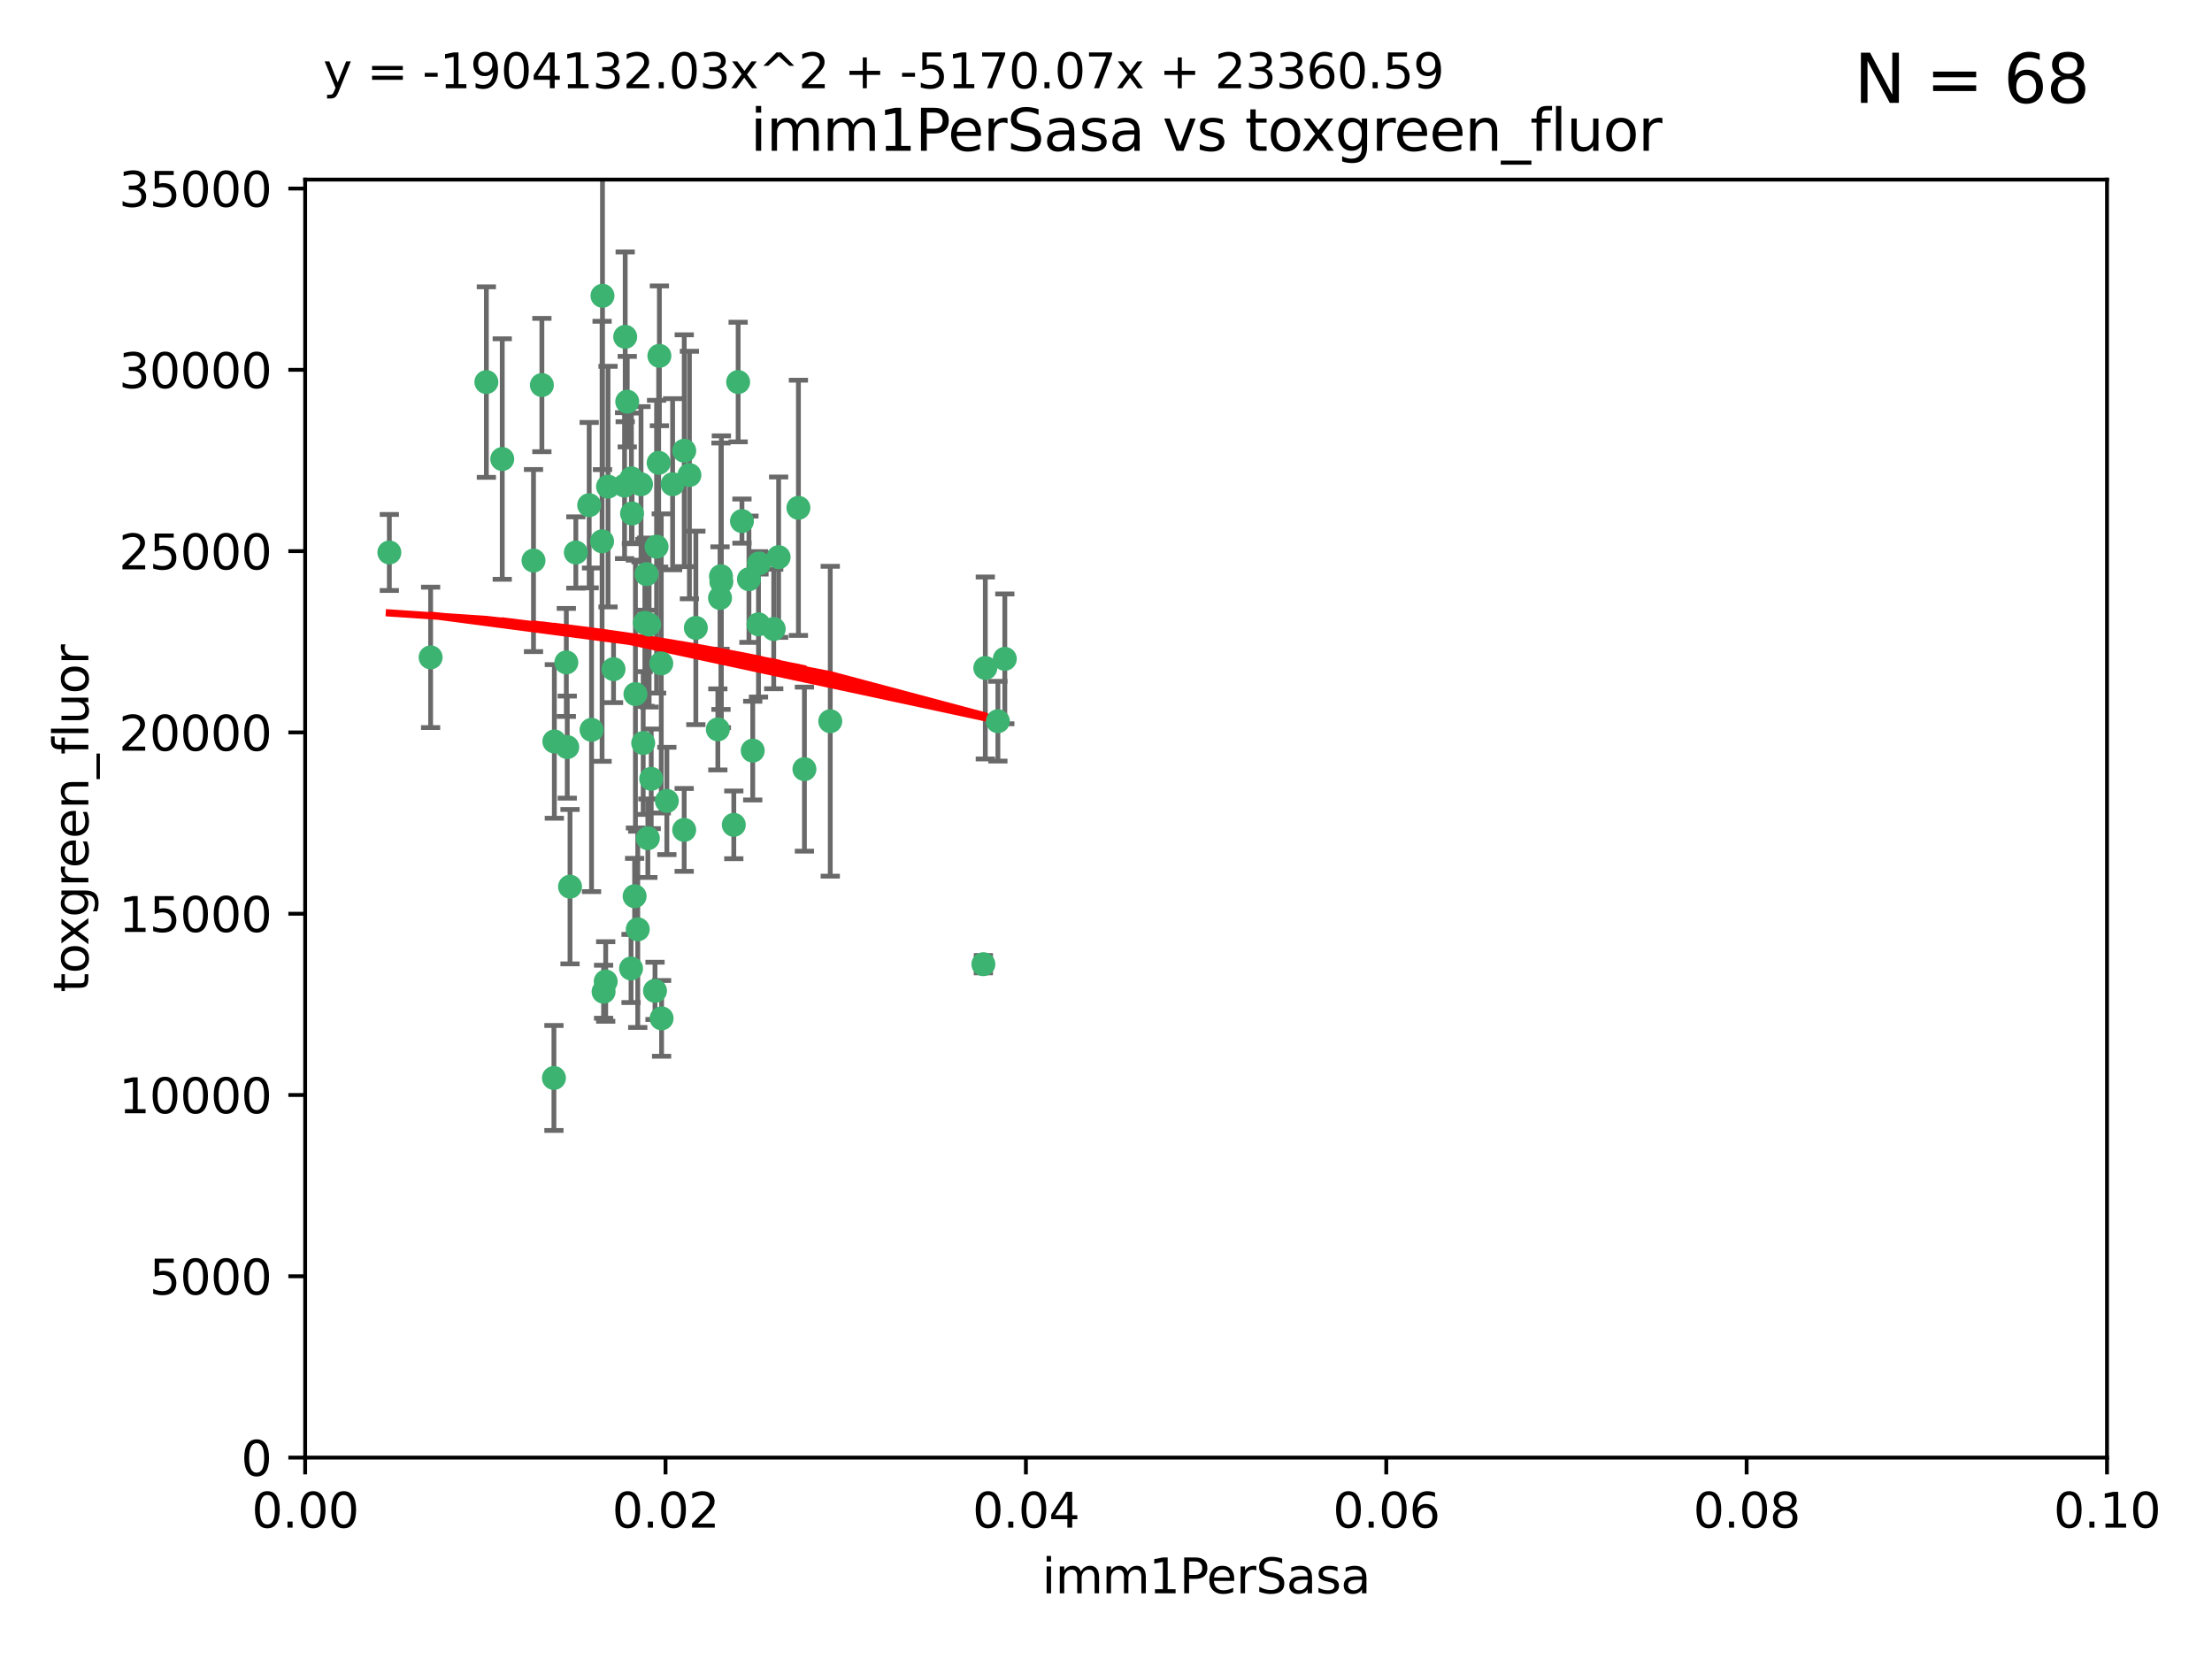 <?xml version="1.0" encoding="utf-8" standalone="no"?>
<!DOCTYPE svg PUBLIC "-//W3C//DTD SVG 1.1//EN"
  "http://www.w3.org/Graphics/SVG/1.1/DTD/svg11.dtd">
<svg xmlns:xlink="http://www.w3.org/1999/xlink" width="460.8pt" height="345.6pt" viewBox="0 0 460.8 345.6" xmlns="http://www.w3.org/2000/svg" version="1.1">
 <defs>
  <style type="text/css">*{stroke-linejoin: round; stroke-linecap: butt}</style>
 </defs>
 <g id="figure_1">
  <g id="patch_1">
   <path d="M 0 345.6 
L 460.8 345.6 
L 460.8 0 
L 0 0 
z
" style="fill: #ffffff"/>
  </g>
  <g id="axes_1">
   <g id="patch_2">
    <path d="M 63.571 303.64 
L 438.93 303.64 
L 438.93 37.411 
L 63.571 37.411 
z
" style="fill: #ffffff"/>
   </g>
   <g id="PathCollection_1">
    <defs>
     <path id="m7e68efb407" d="M 0 1.118 
C 0.297 1.118 0.581 1 0.791 0.791 
C 1 0.581 1.118 0.297 1.118 0 
C 1.118 -0.297 1 -0.581 0.791 -0.791 
C 0.581 -1 0.297 -1.118 0 -1.118 
C -0.297 -1.118 -0.581 -1 -0.791 -0.791 
C -1 -0.581 -1.118 -0.297 -1.118 0 
C -1.118 0.297 -1 0.581 -0.791 0.791 
C -0.581 1 -0.297 1.118 0 1.118 
z
" style="stroke: #3cb371"/>
    </defs>
    <g clip-path="url(#pc0b9445a1d)">
     <use xlink:href="#m7e68efb407" x="81.107" y="115.09" style="fill: #3cb371; stroke: #3cb371"/>
     <use xlink:href="#m7e68efb407" x="101.319" y="79.593" style="fill: #3cb371; stroke: #3cb371"/>
     <use xlink:href="#m7e68efb407" x="126.665" y="101.372" style="fill: #3cb371; stroke: #3cb371"/>
     <use xlink:href="#m7e68efb407" x="89.706" y="136.942" style="fill: #3cb371; stroke: #3cb371"/>
     <use xlink:href="#m7e68efb407" x="156.017" y="120.662" style="fill: #3cb371; stroke: #3cb371"/>
     <use xlink:href="#m7e68efb407" x="111.138" y="116.772" style="fill: #3cb371; stroke: #3cb371"/>
     <use xlink:href="#m7e68efb407" x="137.211" y="96.415" style="fill: #3cb371; stroke: #3cb371"/>
     <use xlink:href="#m7e68efb407" x="119.957" y="115.091" style="fill: #3cb371; stroke: #3cb371"/>
     <use xlink:href="#m7e68efb407" x="125.509" y="61.614" style="fill: #3cb371; stroke: #3cb371"/>
     <use xlink:href="#m7e68efb407" x="130.666" y="83.673" style="fill: #3cb371; stroke: #3cb371"/>
     <use xlink:href="#m7e68efb407" x="161.183" y="131.033" style="fill: #3cb371; stroke: #3cb371"/>
     <use xlink:href="#m7e68efb407" x="112.885" y="80.209" style="fill: #3cb371; stroke: #3cb371"/>
     <use xlink:href="#m7e68efb407" x="130.11" y="101.166" style="fill: #3cb371; stroke: #3cb371"/>
     <use xlink:href="#m7e68efb407" x="137.361" y="74.129" style="fill: #3cb371; stroke: #3cb371"/>
     <use xlink:href="#m7e68efb407" x="167.576" y="160.224" style="fill: #3cb371; stroke: #3cb371"/>
     <use xlink:href="#m7e68efb407" x="149.54" y="151.945" style="fill: #3cb371; stroke: #3cb371"/>
     <use xlink:href="#m7e68efb407" x="125.424" y="112.761" style="fill: #3cb371; stroke: #3cb371"/>
     <use xlink:href="#m7e68efb407" x="134.683" y="119.604" style="fill: #3cb371; stroke: #3cb371"/>
     <use xlink:href="#m7e68efb407" x="132.373" y="144.591" style="fill: #3cb371; stroke: #3cb371"/>
     <use xlink:href="#m7e68efb407" x="140.118" y="100.872" style="fill: #3cb371; stroke: #3cb371"/>
     <use xlink:href="#m7e68efb407" x="162.201" y="116.067" style="fill: #3cb371; stroke: #3cb371"/>
     <use xlink:href="#m7e68efb407" x="104.628" y="95.624" style="fill: #3cb371; stroke: #3cb371"/>
     <use xlink:href="#m7e68efb407" x="133.991" y="154.79" style="fill: #3cb371; stroke: #3cb371"/>
     <use xlink:href="#m7e68efb407" x="133.537" y="100.88" style="fill: #3cb371; stroke: #3cb371"/>
     <use xlink:href="#m7e68efb407" x="166.324" y="105.788" style="fill: #3cb371; stroke: #3cb371"/>
     <use xlink:href="#m7e68efb407" x="135.226" y="130.114" style="fill: #3cb371; stroke: #3cb371"/>
     <use xlink:href="#m7e68efb407" x="134.959" y="174.616" style="fill: #3cb371; stroke: #3cb371"/>
     <use xlink:href="#m7e68efb407" x="136.777" y="113.883" style="fill: #3cb371; stroke: #3cb371"/>
     <use xlink:href="#m7e68efb407" x="137.755" y="138.203" style="fill: #3cb371; stroke: #3cb371"/>
     <use xlink:href="#m7e68efb407" x="131.665" y="106.972" style="fill: #3cb371; stroke: #3cb371"/>
     <use xlink:href="#m7e68efb407" x="125.739" y="206.592" style="fill: #3cb371; stroke: #3cb371"/>
     <use xlink:href="#m7e68efb407" x="149.997" y="124.576" style="fill: #3cb371; stroke: #3cb371"/>
     <use xlink:href="#m7e68efb407" x="131.536" y="99.654" style="fill: #3cb371; stroke: #3cb371"/>
     <use xlink:href="#m7e68efb407" x="143.618" y="98.96" style="fill: #3cb371; stroke: #3cb371"/>
     <use xlink:href="#m7e68efb407" x="154.563" y="108.552" style="fill: #3cb371; stroke: #3cb371"/>
     <use xlink:href="#m7e68efb407" x="158.007" y="130.059" style="fill: #3cb371; stroke: #3cb371"/>
     <use xlink:href="#m7e68efb407" x="153.769" y="79.585" style="fill: #3cb371; stroke: #3cb371"/>
     <use xlink:href="#m7e68efb407" x="118.169" y="155.635" style="fill: #3cb371; stroke: #3cb371"/>
     <use xlink:href="#m7e68efb407" x="126.179" y="204.462" style="fill: #3cb371; stroke: #3cb371"/>
     <use xlink:href="#m7e68efb407" x="136.451" y="206.41" style="fill: #3cb371; stroke: #3cb371"/>
     <use xlink:href="#m7e68efb407" x="150.191" y="120.034" style="fill: #3cb371; stroke: #3cb371"/>
     <use xlink:href="#m7e68efb407" x="142.539" y="93.895" style="fill: #3cb371; stroke: #3cb371"/>
     <use xlink:href="#m7e68efb407" x="205.259" y="139.15" style="fill: #3cb371; stroke: #3cb371"/>
     <use xlink:href="#m7e68efb407" x="158.116" y="117.366" style="fill: #3cb371; stroke: #3cb371"/>
     <use xlink:href="#m7e68efb407" x="150.274" y="121.191" style="fill: #3cb371; stroke: #3cb371"/>
     <use xlink:href="#m7e68efb407" x="130.241" y="70.169" style="fill: #3cb371; stroke: #3cb371"/>
     <use xlink:href="#m7e68efb407" x="138.918" y="166.847" style="fill: #3cb371; stroke: #3cb371"/>
     <use xlink:href="#m7e68efb407" x="207.877" y="150.242" style="fill: #3cb371; stroke: #3cb371"/>
     <use xlink:href="#m7e68efb407" x="127.813" y="139.395" style="fill: #3cb371; stroke: #3cb371"/>
     <use xlink:href="#m7e68efb407" x="209.321" y="137.251" style="fill: #3cb371; stroke: #3cb371"/>
     <use xlink:href="#m7e68efb407" x="117.976" y="137.993" style="fill: #3cb371; stroke: #3cb371"/>
     <use xlink:href="#m7e68efb407" x="152.865" y="171.827" style="fill: #3cb371; stroke: #3cb371"/>
     <use xlink:href="#m7e68efb407" x="132.856" y="193.597" style="fill: #3cb371; stroke: #3cb371"/>
     <use xlink:href="#m7e68efb407" x="172.958" y="150.246" style="fill: #3cb371; stroke: #3cb371"/>
     <use xlink:href="#m7e68efb407" x="204.855" y="200.861" style="fill: #3cb371; stroke: #3cb371"/>
     <use xlink:href="#m7e68efb407" x="123.231" y="152.035" style="fill: #3cb371; stroke: #3cb371"/>
     <use xlink:href="#m7e68efb407" x="137.823" y="212.147" style="fill: #3cb371; stroke: #3cb371"/>
     <use xlink:href="#m7e68efb407" x="156.807" y="156.366" style="fill: #3cb371; stroke: #3cb371"/>
     <use xlink:href="#m7e68efb407" x="131.459" y="201.75" style="fill: #3cb371; stroke: #3cb371"/>
     <use xlink:href="#m7e68efb407" x="118.746" y="184.712" style="fill: #3cb371; stroke: #3cb371"/>
     <use xlink:href="#m7e68efb407" x="132.205" y="186.7" style="fill: #3cb371; stroke: #3cb371"/>
     <use xlink:href="#m7e68efb407" x="144.959" y="130.801" style="fill: #3cb371; stroke: #3cb371"/>
     <use xlink:href="#m7e68efb407" x="115.394" y="224.561" style="fill: #3cb371; stroke: #3cb371"/>
     <use xlink:href="#m7e68efb407" x="115.48" y="154.457" style="fill: #3cb371; stroke: #3cb371"/>
     <use xlink:href="#m7e68efb407" x="122.738" y="105.234" style="fill: #3cb371; stroke: #3cb371"/>
     <use xlink:href="#m7e68efb407" x="134.334" y="129.752" style="fill: #3cb371; stroke: #3cb371"/>
     <use xlink:href="#m7e68efb407" x="142.527" y="172.883" style="fill: #3cb371; stroke: #3cb371"/>
     <use xlink:href="#m7e68efb407" x="135.66" y="162.243" style="fill: #3cb371; stroke: #3cb371"/>
    </g>
   </g>
   <g id="matplotlib.axis_1">
    <g id="xtick_1">
     <g id="line2d_1">
      <defs>
       <path id="m946cc84e4b" d="M 0 0 
L 0 3.5 
" style="stroke: #000000; stroke-width: 0.8"/>
      </defs>
      <g>
       <use xlink:href="#m946cc84e4b" x="63.571" y="303.64" style="stroke: #000000; stroke-width: 0.8"/>
      </g>
     </g>
     <g id="text_1">
      <!-- 0.00 -->
      <g transform="translate(52.438 318.238)scale(0.1 -0.1)">
       <defs>
        <path id="DejaVuSans-30" d="M 2034 4250 
Q 1547 4250 1301 3770 
Q 1056 3291 1056 2328 
Q 1056 1369 1301 889 
Q 1547 409 2034 409 
Q 2525 409 2770 889 
Q 3016 1369 3016 2328 
Q 3016 3291 2770 3770 
Q 2525 4250 2034 4250 
z
M 2034 4750 
Q 2819 4750 3233 4129 
Q 3647 3509 3647 2328 
Q 3647 1150 3233 529 
Q 2819 -91 2034 -91 
Q 1250 -91 836 529 
Q 422 1150 422 2328 
Q 422 3509 836 4129 
Q 1250 4750 2034 4750 
z
" transform="scale(0.016)"/>
        <path id="DejaVuSans-2e" d="M 684 794 
L 1344 794 
L 1344 0 
L 684 0 
L 684 794 
z
" transform="scale(0.016)"/>
       </defs>
       <use xlink:href="#DejaVuSans-30"/>
       <use xlink:href="#DejaVuSans-2e" x="63.623"/>
       <use xlink:href="#DejaVuSans-30" x="95.41"/>
       <use xlink:href="#DejaVuSans-30" x="159.033"/>
      </g>
     </g>
    </g>
    <g id="xtick_2">
     <g id="line2d_2">
      <g>
       <use xlink:href="#m946cc84e4b" x="138.643" y="303.64" style="stroke: #000000; stroke-width: 0.8"/>
      </g>
     </g>
     <g id="text_2">
      <!-- 0.02 -->
      <g transform="translate(127.51 318.238)scale(0.1 -0.1)">
       <defs>
        <path id="DejaVuSans-32" d="M 1228 531 
L 3431 531 
L 3431 0 
L 469 0 
L 469 531 
Q 828 903 1448 1529 
Q 2069 2156 2228 2338 
Q 2531 2678 2651 2914 
Q 2772 3150 2772 3378 
Q 2772 3750 2511 3984 
Q 2250 4219 1831 4219 
Q 1534 4219 1204 4116 
Q 875 4013 500 3803 
L 500 4441 
Q 881 4594 1212 4672 
Q 1544 4750 1819 4750 
Q 2544 4750 2975 4387 
Q 3406 4025 3406 3419 
Q 3406 3131 3298 2873 
Q 3191 2616 2906 2266 
Q 2828 2175 2409 1742 
Q 1991 1309 1228 531 
z
" transform="scale(0.016)"/>
       </defs>
       <use xlink:href="#DejaVuSans-30"/>
       <use xlink:href="#DejaVuSans-2e" x="63.623"/>
       <use xlink:href="#DejaVuSans-30" x="95.41"/>
       <use xlink:href="#DejaVuSans-32" x="159.033"/>
      </g>
     </g>
    </g>
    <g id="xtick_3">
     <g id="line2d_3">
      <g>
       <use xlink:href="#m946cc84e4b" x="213.715" y="303.64" style="stroke: #000000; stroke-width: 0.8"/>
      </g>
     </g>
     <g id="text_3">
      <!-- 0.04 -->
      <g transform="translate(202.582 318.238)scale(0.1 -0.1)">
       <defs>
        <path id="DejaVuSans-34" d="M 2419 4116 
L 825 1625 
L 2419 1625 
L 2419 4116 
z
M 2253 4666 
L 3047 4666 
L 3047 1625 
L 3713 1625 
L 3713 1100 
L 3047 1100 
L 3047 0 
L 2419 0 
L 2419 1100 
L 313 1100 
L 313 1709 
L 2253 4666 
z
" transform="scale(0.016)"/>
       </defs>
       <use xlink:href="#DejaVuSans-30"/>
       <use xlink:href="#DejaVuSans-2e" x="63.623"/>
       <use xlink:href="#DejaVuSans-30" x="95.41"/>
       <use xlink:href="#DejaVuSans-34" x="159.033"/>
      </g>
     </g>
    </g>
    <g id="xtick_4">
     <g id="line2d_4">
      <g>
       <use xlink:href="#m946cc84e4b" x="288.786" y="303.64" style="stroke: #000000; stroke-width: 0.8"/>
      </g>
     </g>
     <g id="text_4">
      <!-- 0.06 -->
      <g transform="translate(277.654 318.238)scale(0.1 -0.1)">
       <defs>
        <path id="DejaVuSans-36" d="M 2113 2584 
Q 1688 2584 1439 2293 
Q 1191 2003 1191 1497 
Q 1191 994 1439 701 
Q 1688 409 2113 409 
Q 2538 409 2786 701 
Q 3034 994 3034 1497 
Q 3034 2003 2786 2293 
Q 2538 2584 2113 2584 
z
M 3366 4563 
L 3366 3988 
Q 3128 4100 2886 4159 
Q 2644 4219 2406 4219 
Q 1781 4219 1451 3797 
Q 1122 3375 1075 2522 
Q 1259 2794 1537 2939 
Q 1816 3084 2150 3084 
Q 2853 3084 3261 2657 
Q 3669 2231 3669 1497 
Q 3669 778 3244 343 
Q 2819 -91 2113 -91 
Q 1303 -91 875 529 
Q 447 1150 447 2328 
Q 447 3434 972 4092 
Q 1497 4750 2381 4750 
Q 2619 4750 2861 4703 
Q 3103 4656 3366 4563 
z
" transform="scale(0.016)"/>
       </defs>
       <use xlink:href="#DejaVuSans-30"/>
       <use xlink:href="#DejaVuSans-2e" x="63.623"/>
       <use xlink:href="#DejaVuSans-30" x="95.41"/>
       <use xlink:href="#DejaVuSans-36" x="159.033"/>
      </g>
     </g>
    </g>
    <g id="xtick_5">
     <g id="line2d_5">
      <g>
       <use xlink:href="#m946cc84e4b" x="363.858" y="303.64" style="stroke: #000000; stroke-width: 0.8"/>
      </g>
     </g>
     <g id="text_5">
      <!-- 0.08 -->
      <g transform="translate(352.725 318.238)scale(0.1 -0.1)">
       <defs>
        <path id="DejaVuSans-38" d="M 2034 2216 
Q 1584 2216 1326 1975 
Q 1069 1734 1069 1313 
Q 1069 891 1326 650 
Q 1584 409 2034 409 
Q 2484 409 2743 651 
Q 3003 894 3003 1313 
Q 3003 1734 2745 1975 
Q 2488 2216 2034 2216 
z
M 1403 2484 
Q 997 2584 770 2862 
Q 544 3141 544 3541 
Q 544 4100 942 4425 
Q 1341 4750 2034 4750 
Q 2731 4750 3128 4425 
Q 3525 4100 3525 3541 
Q 3525 3141 3298 2862 
Q 3072 2584 2669 2484 
Q 3125 2378 3379 2068 
Q 3634 1759 3634 1313 
Q 3634 634 3220 271 
Q 2806 -91 2034 -91 
Q 1263 -91 848 271 
Q 434 634 434 1313 
Q 434 1759 690 2068 
Q 947 2378 1403 2484 
z
M 1172 3481 
Q 1172 3119 1398 2916 
Q 1625 2713 2034 2713 
Q 2441 2713 2670 2916 
Q 2900 3119 2900 3481 
Q 2900 3844 2670 4047 
Q 2441 4250 2034 4250 
Q 1625 4250 1398 4047 
Q 1172 3844 1172 3481 
z
" transform="scale(0.016)"/>
       </defs>
       <use xlink:href="#DejaVuSans-30"/>
       <use xlink:href="#DejaVuSans-2e" x="63.623"/>
       <use xlink:href="#DejaVuSans-30" x="95.41"/>
       <use xlink:href="#DejaVuSans-38" x="159.033"/>
      </g>
     </g>
    </g>
    <g id="xtick_6">
     <g id="line2d_6">
      <g>
       <use xlink:href="#m946cc84e4b" x="438.93" y="303.64" style="stroke: #000000; stroke-width: 0.8"/>
      </g>
     </g>
     <g id="text_6">
      <!-- 0.10 -->
      <g transform="translate(427.797 318.238)scale(0.1 -0.1)">
       <defs>
        <path id="DejaVuSans-31" d="M 794 531 
L 1825 531 
L 1825 4091 
L 703 3866 
L 703 4441 
L 1819 4666 
L 2450 4666 
L 2450 531 
L 3481 531 
L 3481 0 
L 794 0 
L 794 531 
z
" transform="scale(0.016)"/>
       </defs>
       <use xlink:href="#DejaVuSans-30"/>
       <use xlink:href="#DejaVuSans-2e" x="63.623"/>
       <use xlink:href="#DejaVuSans-31" x="95.41"/>
       <use xlink:href="#DejaVuSans-30" x="159.033"/>
      </g>
     </g>
    </g>
    <g id="text_7">
     <!-- imm1PerSasa -->
     <g transform="translate(217.067 331.917)scale(0.1 -0.1)">
      <defs>
       <path id="DejaVuSans-69" d="M 603 3500 
L 1178 3500 
L 1178 0 
L 603 0 
L 603 3500 
z
M 603 4863 
L 1178 4863 
L 1178 4134 
L 603 4134 
L 603 4863 
z
" transform="scale(0.016)"/>
       <path id="DejaVuSans-6d" d="M 3328 2828 
Q 3544 3216 3844 3400 
Q 4144 3584 4550 3584 
Q 5097 3584 5394 3201 
Q 5691 2819 5691 2113 
L 5691 0 
L 5113 0 
L 5113 2094 
Q 5113 2597 4934 2840 
Q 4756 3084 4391 3084 
Q 3944 3084 3684 2787 
Q 3425 2491 3425 1978 
L 3425 0 
L 2847 0 
L 2847 2094 
Q 2847 2600 2669 2842 
Q 2491 3084 2119 3084 
Q 1678 3084 1418 2786 
Q 1159 2488 1159 1978 
L 1159 0 
L 581 0 
L 581 3500 
L 1159 3500 
L 1159 2956 
Q 1356 3278 1631 3431 
Q 1906 3584 2284 3584 
Q 2666 3584 2933 3390 
Q 3200 3197 3328 2828 
z
" transform="scale(0.016)"/>
       <path id="DejaVuSans-50" d="M 1259 4147 
L 1259 2394 
L 2053 2394 
Q 2494 2394 2734 2622 
Q 2975 2850 2975 3272 
Q 2975 3691 2734 3919 
Q 2494 4147 2053 4147 
L 1259 4147 
z
M 628 4666 
L 2053 4666 
Q 2838 4666 3239 4311 
Q 3641 3956 3641 3272 
Q 3641 2581 3239 2228 
Q 2838 1875 2053 1875 
L 1259 1875 
L 1259 0 
L 628 0 
L 628 4666 
z
" transform="scale(0.016)"/>
       <path id="DejaVuSans-65" d="M 3597 1894 
L 3597 1613 
L 953 1613 
Q 991 1019 1311 708 
Q 1631 397 2203 397 
Q 2534 397 2845 478 
Q 3156 559 3463 722 
L 3463 178 
Q 3153 47 2828 -22 
Q 2503 -91 2169 -91 
Q 1331 -91 842 396 
Q 353 884 353 1716 
Q 353 2575 817 3079 
Q 1281 3584 2069 3584 
Q 2775 3584 3186 3129 
Q 3597 2675 3597 1894 
z
M 3022 2063 
Q 3016 2534 2758 2815 
Q 2500 3097 2075 3097 
Q 1594 3097 1305 2825 
Q 1016 2553 972 2059 
L 3022 2063 
z
" transform="scale(0.016)"/>
       <path id="DejaVuSans-72" d="M 2631 2963 
Q 2534 3019 2420 3045 
Q 2306 3072 2169 3072 
Q 1681 3072 1420 2755 
Q 1159 2438 1159 1844 
L 1159 0 
L 581 0 
L 581 3500 
L 1159 3500 
L 1159 2956 
Q 1341 3275 1631 3429 
Q 1922 3584 2338 3584 
Q 2397 3584 2469 3576 
Q 2541 3569 2628 3553 
L 2631 2963 
z
" transform="scale(0.016)"/>
       <path id="DejaVuSans-53" d="M 3425 4513 
L 3425 3897 
Q 3066 4069 2747 4153 
Q 2428 4238 2131 4238 
Q 1616 4238 1336 4038 
Q 1056 3838 1056 3469 
Q 1056 3159 1242 3001 
Q 1428 2844 1947 2747 
L 2328 2669 
Q 3034 2534 3370 2195 
Q 3706 1856 3706 1288 
Q 3706 609 3251 259 
Q 2797 -91 1919 -91 
Q 1588 -91 1214 -16 
Q 841 59 441 206 
L 441 856 
Q 825 641 1194 531 
Q 1563 422 1919 422 
Q 2459 422 2753 634 
Q 3047 847 3047 1241 
Q 3047 1584 2836 1778 
Q 2625 1972 2144 2069 
L 1759 2144 
Q 1053 2284 737 2584 
Q 422 2884 422 3419 
Q 422 4038 858 4394 
Q 1294 4750 2059 4750 
Q 2388 4750 2728 4690 
Q 3069 4631 3425 4513 
z
" transform="scale(0.016)"/>
       <path id="DejaVuSans-61" d="M 2194 1759 
Q 1497 1759 1228 1600 
Q 959 1441 959 1056 
Q 959 750 1161 570 
Q 1363 391 1709 391 
Q 2188 391 2477 730 
Q 2766 1069 2766 1631 
L 2766 1759 
L 2194 1759 
z
M 3341 1997 
L 3341 0 
L 2766 0 
L 2766 531 
Q 2569 213 2275 61 
Q 1981 -91 1556 -91 
Q 1019 -91 701 211 
Q 384 513 384 1019 
Q 384 1609 779 1909 
Q 1175 2209 1959 2209 
L 2766 2209 
L 2766 2266 
Q 2766 2663 2505 2880 
Q 2244 3097 1772 3097 
Q 1472 3097 1187 3025 
Q 903 2953 641 2809 
L 641 3341 
Q 956 3463 1253 3523 
Q 1550 3584 1831 3584 
Q 2591 3584 2966 3190 
Q 3341 2797 3341 1997 
z
" transform="scale(0.016)"/>
       <path id="DejaVuSans-73" d="M 2834 3397 
L 2834 2853 
Q 2591 2978 2328 3040 
Q 2066 3103 1784 3103 
Q 1356 3103 1142 2972 
Q 928 2841 928 2578 
Q 928 2378 1081 2264 
Q 1234 2150 1697 2047 
L 1894 2003 
Q 2506 1872 2764 1633 
Q 3022 1394 3022 966 
Q 3022 478 2636 193 
Q 2250 -91 1575 -91 
Q 1294 -91 989 -36 
Q 684 19 347 128 
L 347 722 
Q 666 556 975 473 
Q 1284 391 1588 391 
Q 1994 391 2212 530 
Q 2431 669 2431 922 
Q 2431 1156 2273 1281 
Q 2116 1406 1581 1522 
L 1381 1569 
Q 847 1681 609 1914 
Q 372 2147 372 2553 
Q 372 3047 722 3315 
Q 1072 3584 1716 3584 
Q 2034 3584 2315 3537 
Q 2597 3491 2834 3397 
z
" transform="scale(0.016)"/>
      </defs>
      <use xlink:href="#DejaVuSans-69"/>
      <use xlink:href="#DejaVuSans-6d" x="27.783"/>
      <use xlink:href="#DejaVuSans-6d" x="125.195"/>
      <use xlink:href="#DejaVuSans-31" x="222.607"/>
      <use xlink:href="#DejaVuSans-50" x="286.23"/>
      <use xlink:href="#DejaVuSans-65" x="342.908"/>
      <use xlink:href="#DejaVuSans-72" x="404.432"/>
      <use xlink:href="#DejaVuSans-53" x="445.545"/>
      <use xlink:href="#DejaVuSans-61" x="509.021"/>
      <use xlink:href="#DejaVuSans-73" x="570.301"/>
      <use xlink:href="#DejaVuSans-61" x="622.4"/>
     </g>
    </g>
   </g>
   <g id="matplotlib.axis_2">
    <g id="ytick_1">
     <g id="line2d_7">
      <defs>
       <path id="m817d4b3bd6" d="M 0 0 
L -3.5 0 
" style="stroke: #000000; stroke-width: 0.8"/>
      </defs>
      <g>
       <use xlink:href="#m817d4b3bd6" x="63.571" y="303.64" style="stroke: #000000; stroke-width: 0.8"/>
      </g>
     </g>
     <g id="text_8">
      <!-- 0 -->
      <g transform="translate(50.209 307.439)scale(0.1 -0.1)">
       <use xlink:href="#DejaVuSans-30"/>
      </g>
     </g>
    </g>
    <g id="ytick_2">
     <g id="line2d_8">
      <g>
       <use xlink:href="#m817d4b3bd6" x="63.571" y="265.874" style="stroke: #000000; stroke-width: 0.8"/>
      </g>
     </g>
     <g id="text_9">
      <!-- 5000 -->
      <g transform="translate(31.121 269.673)scale(0.1 -0.1)">
       <defs>
        <path id="DejaVuSans-35" d="M 691 4666 
L 3169 4666 
L 3169 4134 
L 1269 4134 
L 1269 2991 
Q 1406 3038 1543 3061 
Q 1681 3084 1819 3084 
Q 2600 3084 3056 2656 
Q 3513 2228 3513 1497 
Q 3513 744 3044 326 
Q 2575 -91 1722 -91 
Q 1428 -91 1123 -41 
Q 819 9 494 109 
L 494 744 
Q 775 591 1075 516 
Q 1375 441 1709 441 
Q 2250 441 2565 725 
Q 2881 1009 2881 1497 
Q 2881 1984 2565 2268 
Q 2250 2553 1709 2553 
Q 1456 2553 1204 2497 
Q 953 2441 691 2322 
L 691 4666 
z
" transform="scale(0.016)"/>
       </defs>
       <use xlink:href="#DejaVuSans-35"/>
       <use xlink:href="#DejaVuSans-30" x="63.623"/>
       <use xlink:href="#DejaVuSans-30" x="127.246"/>
       <use xlink:href="#DejaVuSans-30" x="190.869"/>
      </g>
     </g>
    </g>
    <g id="ytick_3">
     <g id="line2d_9">
      <g>
       <use xlink:href="#m817d4b3bd6" x="63.571" y="228.108" style="stroke: #000000; stroke-width: 0.8"/>
      </g>
     </g>
     <g id="text_10">
      <!-- 10000 -->
      <g transform="translate(24.759 231.907)scale(0.1 -0.1)">
       <use xlink:href="#DejaVuSans-31"/>
       <use xlink:href="#DejaVuSans-30" x="63.623"/>
       <use xlink:href="#DejaVuSans-30" x="127.246"/>
       <use xlink:href="#DejaVuSans-30" x="190.869"/>
       <use xlink:href="#DejaVuSans-30" x="254.492"/>
      </g>
     </g>
    </g>
    <g id="ytick_4">
     <g id="line2d_10">
      <g>
       <use xlink:href="#m817d4b3bd6" x="63.571" y="190.342" style="stroke: #000000; stroke-width: 0.8"/>
      </g>
     </g>
     <g id="text_11">
      <!-- 15000 -->
      <g transform="translate(24.759 194.141)scale(0.1 -0.1)">
       <use xlink:href="#DejaVuSans-31"/>
       <use xlink:href="#DejaVuSans-35" x="63.623"/>
       <use xlink:href="#DejaVuSans-30" x="127.246"/>
       <use xlink:href="#DejaVuSans-30" x="190.869"/>
       <use xlink:href="#DejaVuSans-30" x="254.492"/>
      </g>
     </g>
    </g>
    <g id="ytick_5">
     <g id="line2d_11">
      <g>
       <use xlink:href="#m817d4b3bd6" x="63.571" y="152.576" style="stroke: #000000; stroke-width: 0.8"/>
      </g>
     </g>
     <g id="text_12">
      <!-- 20000 -->
      <g transform="translate(24.759 156.375)scale(0.1 -0.1)">
       <use xlink:href="#DejaVuSans-32"/>
       <use xlink:href="#DejaVuSans-30" x="63.623"/>
       <use xlink:href="#DejaVuSans-30" x="127.246"/>
       <use xlink:href="#DejaVuSans-30" x="190.869"/>
       <use xlink:href="#DejaVuSans-30" x="254.492"/>
      </g>
     </g>
    </g>
    <g id="ytick_6">
     <g id="line2d_12">
      <g>
       <use xlink:href="#m817d4b3bd6" x="63.571" y="114.81" style="stroke: #000000; stroke-width: 0.8"/>
      </g>
     </g>
     <g id="text_13">
      <!-- 25000 -->
      <g transform="translate(24.759 118.609)scale(0.1 -0.1)">
       <use xlink:href="#DejaVuSans-32"/>
       <use xlink:href="#DejaVuSans-35" x="63.623"/>
       <use xlink:href="#DejaVuSans-30" x="127.246"/>
       <use xlink:href="#DejaVuSans-30" x="190.869"/>
       <use xlink:href="#DejaVuSans-30" x="254.492"/>
      </g>
     </g>
    </g>
    <g id="ytick_7">
     <g id="line2d_13">
      <g>
       <use xlink:href="#m817d4b3bd6" x="63.571" y="77.044" style="stroke: #000000; stroke-width: 0.8"/>
      </g>
     </g>
     <g id="text_14">
      <!-- 30000 -->
      <g transform="translate(24.759 80.844)scale(0.1 -0.1)">
       <defs>
        <path id="DejaVuSans-33" d="M 2597 2516 
Q 3050 2419 3304 2112 
Q 3559 1806 3559 1356 
Q 3559 666 3084 287 
Q 2609 -91 1734 -91 
Q 1441 -91 1130 -33 
Q 819 25 488 141 
L 488 750 
Q 750 597 1062 519 
Q 1375 441 1716 441 
Q 2309 441 2620 675 
Q 2931 909 2931 1356 
Q 2931 1769 2642 2001 
Q 2353 2234 1838 2234 
L 1294 2234 
L 1294 2753 
L 1863 2753 
Q 2328 2753 2575 2939 
Q 2822 3125 2822 3475 
Q 2822 3834 2567 4026 
Q 2313 4219 1838 4219 
Q 1578 4219 1281 4162 
Q 984 4106 628 3988 
L 628 4550 
Q 988 4650 1302 4700 
Q 1616 4750 1894 4750 
Q 2613 4750 3031 4423 
Q 3450 4097 3450 3541 
Q 3450 3153 3228 2886 
Q 3006 2619 2597 2516 
z
" transform="scale(0.016)"/>
       </defs>
       <use xlink:href="#DejaVuSans-33"/>
       <use xlink:href="#DejaVuSans-30" x="63.623"/>
       <use xlink:href="#DejaVuSans-30" x="127.246"/>
       <use xlink:href="#DejaVuSans-30" x="190.869"/>
       <use xlink:href="#DejaVuSans-30" x="254.492"/>
      </g>
     </g>
    </g>
    <g id="ytick_8">
     <g id="line2d_14">
      <g>
       <use xlink:href="#m817d4b3bd6" x="63.571" y="39.278" style="stroke: #000000; stroke-width: 0.8"/>
      </g>
     </g>
     <g id="text_15">
      <!-- 35000 -->
      <g transform="translate(24.759 43.078)scale(0.1 -0.1)">
       <use xlink:href="#DejaVuSans-33"/>
       <use xlink:href="#DejaVuSans-35" x="63.623"/>
       <use xlink:href="#DejaVuSans-30" x="127.246"/>
       <use xlink:href="#DejaVuSans-30" x="190.869"/>
       <use xlink:href="#DejaVuSans-30" x="254.492"/>
      </g>
     </g>
    </g>
    <g id="text_16">
     <!-- toxgreen_fluor -->
     <g transform="translate(18.401 206.72)rotate(-90)scale(0.1 -0.1)">
      <defs>
       <path id="DejaVuSans-74" d="M 1172 4494 
L 1172 3500 
L 2356 3500 
L 2356 3053 
L 1172 3053 
L 1172 1153 
Q 1172 725 1289 603 
Q 1406 481 1766 481 
L 2356 481 
L 2356 0 
L 1766 0 
Q 1100 0 847 248 
Q 594 497 594 1153 
L 594 3053 
L 172 3053 
L 172 3500 
L 594 3500 
L 594 4494 
L 1172 4494 
z
" transform="scale(0.016)"/>
       <path id="DejaVuSans-6f" d="M 1959 3097 
Q 1497 3097 1228 2736 
Q 959 2375 959 1747 
Q 959 1119 1226 758 
Q 1494 397 1959 397 
Q 2419 397 2687 759 
Q 2956 1122 2956 1747 
Q 2956 2369 2687 2733 
Q 2419 3097 1959 3097 
z
M 1959 3584 
Q 2709 3584 3137 3096 
Q 3566 2609 3566 1747 
Q 3566 888 3137 398 
Q 2709 -91 1959 -91 
Q 1206 -91 779 398 
Q 353 888 353 1747 
Q 353 2609 779 3096 
Q 1206 3584 1959 3584 
z
" transform="scale(0.016)"/>
       <path id="DejaVuSans-78" d="M 3513 3500 
L 2247 1797 
L 3578 0 
L 2900 0 
L 1881 1375 
L 863 0 
L 184 0 
L 1544 1831 
L 300 3500 
L 978 3500 
L 1906 2253 
L 2834 3500 
L 3513 3500 
z
" transform="scale(0.016)"/>
       <path id="DejaVuSans-67" d="M 2906 1791 
Q 2906 2416 2648 2759 
Q 2391 3103 1925 3103 
Q 1463 3103 1205 2759 
Q 947 2416 947 1791 
Q 947 1169 1205 825 
Q 1463 481 1925 481 
Q 2391 481 2648 825 
Q 2906 1169 2906 1791 
z
M 3481 434 
Q 3481 -459 3084 -895 
Q 2688 -1331 1869 -1331 
Q 1566 -1331 1297 -1286 
Q 1028 -1241 775 -1147 
L 775 -588 
Q 1028 -725 1275 -790 
Q 1522 -856 1778 -856 
Q 2344 -856 2625 -561 
Q 2906 -266 2906 331 
L 2906 616 
Q 2728 306 2450 153 
Q 2172 0 1784 0 
Q 1141 0 747 490 
Q 353 981 353 1791 
Q 353 2603 747 3093 
Q 1141 3584 1784 3584 
Q 2172 3584 2450 3431 
Q 2728 3278 2906 2969 
L 2906 3500 
L 3481 3500 
L 3481 434 
z
" transform="scale(0.016)"/>
       <path id="DejaVuSans-6e" d="M 3513 2113 
L 3513 0 
L 2938 0 
L 2938 2094 
Q 2938 2591 2744 2837 
Q 2550 3084 2163 3084 
Q 1697 3084 1428 2787 
Q 1159 2491 1159 1978 
L 1159 0 
L 581 0 
L 581 3500 
L 1159 3500 
L 1159 2956 
Q 1366 3272 1645 3428 
Q 1925 3584 2291 3584 
Q 2894 3584 3203 3211 
Q 3513 2838 3513 2113 
z
" transform="scale(0.016)"/>
       <path id="DejaVuSans-5f" d="M 3263 -1063 
L 3263 -1509 
L -63 -1509 
L -63 -1063 
L 3263 -1063 
z
" transform="scale(0.016)"/>
       <path id="DejaVuSans-66" d="M 2375 4863 
L 2375 4384 
L 1825 4384 
Q 1516 4384 1395 4259 
Q 1275 4134 1275 3809 
L 1275 3500 
L 2222 3500 
L 2222 3053 
L 1275 3053 
L 1275 0 
L 697 0 
L 697 3053 
L 147 3053 
L 147 3500 
L 697 3500 
L 697 3744 
Q 697 4328 969 4595 
Q 1241 4863 1831 4863 
L 2375 4863 
z
" transform="scale(0.016)"/>
       <path id="DejaVuSans-6c" d="M 603 4863 
L 1178 4863 
L 1178 0 
L 603 0 
L 603 4863 
z
" transform="scale(0.016)"/>
       <path id="DejaVuSans-75" d="M 544 1381 
L 544 3500 
L 1119 3500 
L 1119 1403 
Q 1119 906 1312 657 
Q 1506 409 1894 409 
Q 2359 409 2629 706 
Q 2900 1003 2900 1516 
L 2900 3500 
L 3475 3500 
L 3475 0 
L 2900 0 
L 2900 538 
Q 2691 219 2414 64 
Q 2138 -91 1772 -91 
Q 1169 -91 856 284 
Q 544 659 544 1381 
z
M 1991 3584 
L 1991 3584 
z
" transform="scale(0.016)"/>
      </defs>
      <use xlink:href="#DejaVuSans-74"/>
      <use xlink:href="#DejaVuSans-6f" x="39.209"/>
      <use xlink:href="#DejaVuSans-78" x="97.266"/>
      <use xlink:href="#DejaVuSans-67" x="156.445"/>
      <use xlink:href="#DejaVuSans-72" x="219.922"/>
      <use xlink:href="#DejaVuSans-65" x="258.785"/>
      <use xlink:href="#DejaVuSans-65" x="320.309"/>
      <use xlink:href="#DejaVuSans-6e" x="381.832"/>
      <use xlink:href="#DejaVuSans-5f" x="445.211"/>
      <use xlink:href="#DejaVuSans-66" x="495.211"/>
      <use xlink:href="#DejaVuSans-6c" x="530.416"/>
      <use xlink:href="#DejaVuSans-75" x="558.199"/>
      <use xlink:href="#DejaVuSans-6f" x="621.578"/>
      <use xlink:href="#DejaVuSans-72" x="682.76"/>
     </g>
    </g>
   </g>
   <g id="LineCollection_1">
    <path d="M 81.107 123.008 
L 81.107 107.171 
" clip-path="url(#pc0b9445a1d)" style="fill: none; stroke: #696969"/>
    <path d="M 101.319 99.437 
L 101.319 59.75 
" clip-path="url(#pc0b9445a1d)" style="fill: none; stroke: #696969"/>
    <path d="M 126.665 126.436 
L 126.665 76.309 
" clip-path="url(#pc0b9445a1d)" style="fill: none; stroke: #696969"/>
    <path d="M 89.706 151.57 
L 89.706 122.315 
" clip-path="url(#pc0b9445a1d)" style="fill: none; stroke: #696969"/>
    <path d="M 156.017 133.818 
L 156.017 107.506 
" clip-path="url(#pc0b9445a1d)" style="fill: none; stroke: #696969"/>
    <path d="M 111.138 135.741 
L 111.138 97.804 
" clip-path="url(#pc0b9445a1d)" style="fill: none; stroke: #696969"/>
    <path d="M 137.211 118.115 
L 137.211 74.714 
" clip-path="url(#pc0b9445a1d)" style="fill: none; stroke: #696969"/>
    <path d="M 119.957 122.516 
L 119.957 107.666 
" clip-path="url(#pc0b9445a1d)" style="fill: none; stroke: #696969"/>
    <path d="M 125.509 97.825 
L 125.509 25.402 
" clip-path="url(#pc0b9445a1d)" style="fill: none; stroke: #696969"/>
    <path d="M 130.666 93.1 
L 130.666 74.246 
" clip-path="url(#pc0b9445a1d)" style="fill: none; stroke: #696969"/>
    <path d="M 161.183 143.479 
L 161.183 118.586 
" clip-path="url(#pc0b9445a1d)" style="fill: none; stroke: #696969"/>
    <path d="M 112.885 94.094 
L 112.885 66.324 
" clip-path="url(#pc0b9445a1d)" style="fill: none; stroke: #696969"/>
    <path d="M 130.11 116.358 
L 130.11 85.973 
" clip-path="url(#pc0b9445a1d)" style="fill: none; stroke: #696969"/>
    <path d="M 137.361 88.692 
L 137.361 59.566 
" clip-path="url(#pc0b9445a1d)" style="fill: none; stroke: #696969"/>
    <path d="M 167.576 177.314 
L 167.576 143.135 
" clip-path="url(#pc0b9445a1d)" style="fill: none; stroke: #696969"/>
    <path d="M 149.54 160.385 
L 149.54 143.505 
" clip-path="url(#pc0b9445a1d)" style="fill: none; stroke: #696969"/>
    <path d="M 125.424 158.597 
L 125.424 66.926 
" clip-path="url(#pc0b9445a1d)" style="fill: none; stroke: #696969"/>
    <path d="M 134.683 127.118 
L 134.683 112.09 
" clip-path="url(#pc0b9445a1d)" style="fill: none; stroke: #696969"/>
    <path d="M 132.373 172.484 
L 132.373 116.697 
" clip-path="url(#pc0b9445a1d)" style="fill: none; stroke: #696969"/>
    <path d="M 140.118 118.692 
L 140.118 83.052 
" clip-path="url(#pc0b9445a1d)" style="fill: none; stroke: #696969"/>
    <path d="M 162.201 132.771 
L 162.201 99.364 
" clip-path="url(#pc0b9445a1d)" style="fill: none; stroke: #696969"/>
    <path d="M 104.628 120.671 
L 104.628 70.577 
" clip-path="url(#pc0b9445a1d)" style="fill: none; stroke: #696969"/>
    <path d="M 133.991 169.67 
L 133.991 139.91 
" clip-path="url(#pc0b9445a1d)" style="fill: none; stroke: #696969"/>
    <path d="M 133.537 117.048 
L 133.537 84.711 
" clip-path="url(#pc0b9445a1d)" style="fill: none; stroke: #696969"/>
    <path d="M 166.324 132.373 
L 166.324 79.202 
" clip-path="url(#pc0b9445a1d)" style="fill: none; stroke: #696969"/>
    <path d="M 135.226 147.286 
L 135.226 112.943 
" clip-path="url(#pc0b9445a1d)" style="fill: none; stroke: #696969"/>
    <path d="M 134.959 182.79 
L 134.959 166.441 
" clip-path="url(#pc0b9445a1d)" style="fill: none; stroke: #696969"/>
    <path d="M 136.777 144.378 
L 136.777 83.389 
" clip-path="url(#pc0b9445a1d)" style="fill: none; stroke: #696969"/>
    <path d="M 137.755 169.362 
L 137.755 107.043 
" clip-path="url(#pc0b9445a1d)" style="fill: none; stroke: #696969"/>
    <path d="M 131.665 113.147 
L 131.665 100.797 
" clip-path="url(#pc0b9445a1d)" style="fill: none; stroke: #696969"/>
    <path d="M 125.739 212.112 
L 125.739 201.073 
" clip-path="url(#pc0b9445a1d)" style="fill: none; stroke: #696969"/>
    <path d="M 149.997 135.235 
L 149.997 113.917 
" clip-path="url(#pc0b9445a1d)" style="fill: none; stroke: #696969"/>
    <path d="M 131.536 113.257 
L 131.536 86.051 
" clip-path="url(#pc0b9445a1d)" style="fill: none; stroke: #696969"/>
    <path d="M 143.618 124.744 
L 143.618 73.175 
" clip-path="url(#pc0b9445a1d)" style="fill: none; stroke: #696969"/>
    <path d="M 154.563 113.148 
L 154.563 103.957 
" clip-path="url(#pc0b9445a1d)" style="fill: none; stroke: #696969"/>
    <path d="M 158.007 145.209 
L 158.007 114.909 
" clip-path="url(#pc0b9445a1d)" style="fill: none; stroke: #696969"/>
    <path d="M 153.769 92.04 
L 153.769 67.13 
" clip-path="url(#pc0b9445a1d)" style="fill: none; stroke: #696969"/>
    <path d="M 118.169 166.268 
L 118.169 145.002 
" clip-path="url(#pc0b9445a1d)" style="fill: none; stroke: #696969"/>
    <path d="M 126.179 212.746 
L 126.179 196.178 
" clip-path="url(#pc0b9445a1d)" style="fill: none; stroke: #696969"/>
    <path d="M 136.451 212.375 
L 136.451 200.445 
" clip-path="url(#pc0b9445a1d)" style="fill: none; stroke: #696969"/>
    <path d="M 150.191 147.781 
L 150.191 92.287 
" clip-path="url(#pc0b9445a1d)" style="fill: none; stroke: #696969"/>
    <path d="M 142.539 118.044 
L 142.539 69.747 
" clip-path="url(#pc0b9445a1d)" style="fill: none; stroke: #696969"/>
    <path d="M 205.259 158.1 
L 205.259 120.201 
" clip-path="url(#pc0b9445a1d)" style="fill: none; stroke: #696969"/>
    <path d="M 158.116 119.591 
L 158.116 115.141 
" clip-path="url(#pc0b9445a1d)" style="fill: none; stroke: #696969"/>
    <path d="M 150.274 151.584 
L 150.274 90.798 
" clip-path="url(#pc0b9445a1d)" style="fill: none; stroke: #696969"/>
    <path d="M 130.241 87.855 
L 130.241 52.483 
" clip-path="url(#pc0b9445a1d)" style="fill: none; stroke: #696969"/>
    <path d="M 138.918 178.027 
L 138.918 155.668 
" clip-path="url(#pc0b9445a1d)" style="fill: none; stroke: #696969"/>
    <path d="M 207.877 158.549 
L 207.877 141.935 
" clip-path="url(#pc0b9445a1d)" style="fill: none; stroke: #696969"/>
    <path d="M 127.813 146.369 
L 127.813 132.42 
" clip-path="url(#pc0b9445a1d)" style="fill: none; stroke: #696969"/>
    <path d="M 209.321 150.773 
L 209.321 123.729 
" clip-path="url(#pc0b9445a1d)" style="fill: none; stroke: #696969"/>
    <path d="M 117.976 149.246 
L 117.976 126.741 
" clip-path="url(#pc0b9445a1d)" style="fill: none; stroke: #696969"/>
    <path d="M 152.865 178.879 
L 152.865 164.775 
" clip-path="url(#pc0b9445a1d)" style="fill: none; stroke: #696969"/>
    <path d="M 132.856 214.035 
L 132.856 173.16 
" clip-path="url(#pc0b9445a1d)" style="fill: none; stroke: #696969"/>
    <path d="M 172.958 182.519 
L 172.958 117.972 
" clip-path="url(#pc0b9445a1d)" style="fill: none; stroke: #696969"/>
    <path d="M 204.855 202.673 
L 204.855 199.049 
" clip-path="url(#pc0b9445a1d)" style="fill: none; stroke: #696969"/>
    <path d="M 123.231 185.743 
L 123.231 118.327 
" clip-path="url(#pc0b9445a1d)" style="fill: none; stroke: #696969"/>
    <path d="M 137.823 220.035 
L 137.823 204.259 
" clip-path="url(#pc0b9445a1d)" style="fill: none; stroke: #696969"/>
    <path d="M 156.807 166.65 
L 156.807 146.083 
" clip-path="url(#pc0b9445a1d)" style="fill: none; stroke: #696969"/>
    <path d="M 131.459 208.846 
L 131.459 194.653 
" clip-path="url(#pc0b9445a1d)" style="fill: none; stroke: #696969"/>
    <path d="M 118.746 200.794 
L 118.746 168.63 
" clip-path="url(#pc0b9445a1d)" style="fill: none; stroke: #696969"/>
    <path d="M 132.205 194.587 
L 132.205 178.814 
" clip-path="url(#pc0b9445a1d)" style="fill: none; stroke: #696969"/>
    <path d="M 144.959 150.951 
L 144.959 110.652 
" clip-path="url(#pc0b9445a1d)" style="fill: none; stroke: #696969"/>
    <path d="M 115.394 235.496 
L 115.394 213.627 
" clip-path="url(#pc0b9445a1d)" style="fill: none; stroke: #696969"/>
    <path d="M 115.48 170.456 
L 115.48 138.458 
" clip-path="url(#pc0b9445a1d)" style="fill: none; stroke: #696969"/>
    <path d="M 122.738 122.461 
L 122.738 88.007 
" clip-path="url(#pc0b9445a1d)" style="fill: none; stroke: #696969"/>
    <path d="M 134.334 147.136 
L 134.334 112.367 
" clip-path="url(#pc0b9445a1d)" style="fill: none; stroke: #696969"/>
    <path d="M 142.527 181.512 
L 142.527 164.255 
" clip-path="url(#pc0b9445a1d)" style="fill: none; stroke: #696969"/>
    <path d="M 135.66 172.618 
L 135.66 151.867 
" clip-path="url(#pc0b9445a1d)" style="fill: none; stroke: #696969"/>
   </g>
   <g id="line2d_15">
    <defs>
     <path id="m33cde06eb5" d="M 2 0 
L -2 -0 
" style="stroke: #696969"/>
    </defs>
    <g clip-path="url(#pc0b9445a1d)">
     <use xlink:href="#m33cde06eb5" x="81.107" y="123.008" style="fill: #696969; stroke: #696969"/>
     <use xlink:href="#m33cde06eb5" x="101.319" y="99.437" style="fill: #696969; stroke: #696969"/>
     <use xlink:href="#m33cde06eb5" x="126.665" y="126.436" style="fill: #696969; stroke: #696969"/>
     <use xlink:href="#m33cde06eb5" x="89.706" y="151.57" style="fill: #696969; stroke: #696969"/>
     <use xlink:href="#m33cde06eb5" x="156.017" y="133.818" style="fill: #696969; stroke: #696969"/>
     <use xlink:href="#m33cde06eb5" x="111.138" y="135.741" style="fill: #696969; stroke: #696969"/>
     <use xlink:href="#m33cde06eb5" x="137.211" y="118.115" style="fill: #696969; stroke: #696969"/>
     <use xlink:href="#m33cde06eb5" x="119.957" y="122.516" style="fill: #696969; stroke: #696969"/>
     <use xlink:href="#m33cde06eb5" x="125.509" y="97.825" style="fill: #696969; stroke: #696969"/>
     <use xlink:href="#m33cde06eb5" x="130.666" y="93.1" style="fill: #696969; stroke: #696969"/>
     <use xlink:href="#m33cde06eb5" x="161.183" y="143.479" style="fill: #696969; stroke: #696969"/>
     <use xlink:href="#m33cde06eb5" x="112.885" y="94.094" style="fill: #696969; stroke: #696969"/>
     <use xlink:href="#m33cde06eb5" x="130.11" y="116.358" style="fill: #696969; stroke: #696969"/>
     <use xlink:href="#m33cde06eb5" x="137.361" y="88.692" style="fill: #696969; stroke: #696969"/>
     <use xlink:href="#m33cde06eb5" x="167.576" y="177.314" style="fill: #696969; stroke: #696969"/>
     <use xlink:href="#m33cde06eb5" x="149.54" y="160.385" style="fill: #696969; stroke: #696969"/>
     <use xlink:href="#m33cde06eb5" x="125.424" y="158.597" style="fill: #696969; stroke: #696969"/>
     <use xlink:href="#m33cde06eb5" x="134.683" y="127.118" style="fill: #696969; stroke: #696969"/>
     <use xlink:href="#m33cde06eb5" x="132.373" y="172.484" style="fill: #696969; stroke: #696969"/>
     <use xlink:href="#m33cde06eb5" x="140.118" y="118.692" style="fill: #696969; stroke: #696969"/>
     <use xlink:href="#m33cde06eb5" x="162.201" y="132.771" style="fill: #696969; stroke: #696969"/>
     <use xlink:href="#m33cde06eb5" x="104.628" y="120.671" style="fill: #696969; stroke: #696969"/>
     <use xlink:href="#m33cde06eb5" x="133.991" y="169.67" style="fill: #696969; stroke: #696969"/>
     <use xlink:href="#m33cde06eb5" x="133.537" y="117.048" style="fill: #696969; stroke: #696969"/>
     <use xlink:href="#m33cde06eb5" x="166.324" y="132.373" style="fill: #696969; stroke: #696969"/>
     <use xlink:href="#m33cde06eb5" x="135.226" y="147.286" style="fill: #696969; stroke: #696969"/>
     <use xlink:href="#m33cde06eb5" x="134.959" y="182.79" style="fill: #696969; stroke: #696969"/>
     <use xlink:href="#m33cde06eb5" x="136.777" y="144.378" style="fill: #696969; stroke: #696969"/>
     <use xlink:href="#m33cde06eb5" x="137.755" y="169.362" style="fill: #696969; stroke: #696969"/>
     <use xlink:href="#m33cde06eb5" x="131.665" y="113.147" style="fill: #696969; stroke: #696969"/>
     <use xlink:href="#m33cde06eb5" x="125.739" y="212.112" style="fill: #696969; stroke: #696969"/>
     <use xlink:href="#m33cde06eb5" x="149.997" y="135.235" style="fill: #696969; stroke: #696969"/>
     <use xlink:href="#m33cde06eb5" x="131.536" y="113.257" style="fill: #696969; stroke: #696969"/>
     <use xlink:href="#m33cde06eb5" x="143.618" y="124.744" style="fill: #696969; stroke: #696969"/>
     <use xlink:href="#m33cde06eb5" x="154.563" y="113.148" style="fill: #696969; stroke: #696969"/>
     <use xlink:href="#m33cde06eb5" x="158.007" y="145.209" style="fill: #696969; stroke: #696969"/>
     <use xlink:href="#m33cde06eb5" x="153.769" y="92.04" style="fill: #696969; stroke: #696969"/>
     <use xlink:href="#m33cde06eb5" x="118.169" y="166.268" style="fill: #696969; stroke: #696969"/>
     <use xlink:href="#m33cde06eb5" x="126.179" y="212.746" style="fill: #696969; stroke: #696969"/>
     <use xlink:href="#m33cde06eb5" x="136.451" y="212.375" style="fill: #696969; stroke: #696969"/>
     <use xlink:href="#m33cde06eb5" x="150.191" y="147.781" style="fill: #696969; stroke: #696969"/>
     <use xlink:href="#m33cde06eb5" x="142.539" y="118.044" style="fill: #696969; stroke: #696969"/>
     <use xlink:href="#m33cde06eb5" x="205.259" y="158.1" style="fill: #696969; stroke: #696969"/>
     <use xlink:href="#m33cde06eb5" x="158.116" y="119.591" style="fill: #696969; stroke: #696969"/>
     <use xlink:href="#m33cde06eb5" x="150.274" y="151.584" style="fill: #696969; stroke: #696969"/>
     <use xlink:href="#m33cde06eb5" x="130.241" y="87.855" style="fill: #696969; stroke: #696969"/>
     <use xlink:href="#m33cde06eb5" x="138.918" y="178.027" style="fill: #696969; stroke: #696969"/>
     <use xlink:href="#m33cde06eb5" x="207.877" y="158.549" style="fill: #696969; stroke: #696969"/>
     <use xlink:href="#m33cde06eb5" x="127.813" y="146.369" style="fill: #696969; stroke: #696969"/>
     <use xlink:href="#m33cde06eb5" x="209.321" y="150.773" style="fill: #696969; stroke: #696969"/>
     <use xlink:href="#m33cde06eb5" x="117.976" y="149.246" style="fill: #696969; stroke: #696969"/>
     <use xlink:href="#m33cde06eb5" x="152.865" y="178.879" style="fill: #696969; stroke: #696969"/>
     <use xlink:href="#m33cde06eb5" x="132.856" y="214.035" style="fill: #696969; stroke: #696969"/>
     <use xlink:href="#m33cde06eb5" x="172.958" y="182.519" style="fill: #696969; stroke: #696969"/>
     <use xlink:href="#m33cde06eb5" x="204.855" y="202.673" style="fill: #696969; stroke: #696969"/>
     <use xlink:href="#m33cde06eb5" x="123.231" y="185.743" style="fill: #696969; stroke: #696969"/>
     <use xlink:href="#m33cde06eb5" x="137.823" y="220.035" style="fill: #696969; stroke: #696969"/>
     <use xlink:href="#m33cde06eb5" x="156.807" y="166.65" style="fill: #696969; stroke: #696969"/>
     <use xlink:href="#m33cde06eb5" x="131.459" y="208.846" style="fill: #696969; stroke: #696969"/>
     <use xlink:href="#m33cde06eb5" x="118.746" y="200.794" style="fill: #696969; stroke: #696969"/>
     <use xlink:href="#m33cde06eb5" x="132.205" y="194.587" style="fill: #696969; stroke: #696969"/>
     <use xlink:href="#m33cde06eb5" x="144.959" y="150.951" style="fill: #696969; stroke: #696969"/>
     <use xlink:href="#m33cde06eb5" x="115.394" y="235.496" style="fill: #696969; stroke: #696969"/>
     <use xlink:href="#m33cde06eb5" x="115.48" y="170.456" style="fill: #696969; stroke: #696969"/>
     <use xlink:href="#m33cde06eb5" x="122.738" y="122.461" style="fill: #696969; stroke: #696969"/>
     <use xlink:href="#m33cde06eb5" x="134.334" y="147.136" style="fill: #696969; stroke: #696969"/>
     <use xlink:href="#m33cde06eb5" x="142.527" y="181.512" style="fill: #696969; stroke: #696969"/>
     <use xlink:href="#m33cde06eb5" x="135.66" y="172.618" style="fill: #696969; stroke: #696969"/>
    </g>
   </g>
   <g id="line2d_16">
    <g clip-path="url(#pc0b9445a1d)">
     <use xlink:href="#m33cde06eb5" x="81.107" y="107.171" style="fill: #696969; stroke: #696969"/>
     <use xlink:href="#m33cde06eb5" x="101.319" y="59.75" style="fill: #696969; stroke: #696969"/>
     <use xlink:href="#m33cde06eb5" x="126.665" y="76.309" style="fill: #696969; stroke: #696969"/>
     <use xlink:href="#m33cde06eb5" x="89.706" y="122.315" style="fill: #696969; stroke: #696969"/>
     <use xlink:href="#m33cde06eb5" x="156.017" y="107.506" style="fill: #696969; stroke: #696969"/>
     <use xlink:href="#m33cde06eb5" x="111.138" y="97.804" style="fill: #696969; stroke: #696969"/>
     <use xlink:href="#m33cde06eb5" x="137.211" y="74.714" style="fill: #696969; stroke: #696969"/>
     <use xlink:href="#m33cde06eb5" x="119.957" y="107.666" style="fill: #696969; stroke: #696969"/>
     <use xlink:href="#m33cde06eb5" x="125.509" y="25.402" style="fill: #696969; stroke: #696969"/>
     <use xlink:href="#m33cde06eb5" x="130.666" y="74.246" style="fill: #696969; stroke: #696969"/>
     <use xlink:href="#m33cde06eb5" x="161.183" y="118.586" style="fill: #696969; stroke: #696969"/>
     <use xlink:href="#m33cde06eb5" x="112.885" y="66.324" style="fill: #696969; stroke: #696969"/>
     <use xlink:href="#m33cde06eb5" x="130.11" y="85.973" style="fill: #696969; stroke: #696969"/>
     <use xlink:href="#m33cde06eb5" x="137.361" y="59.566" style="fill: #696969; stroke: #696969"/>
     <use xlink:href="#m33cde06eb5" x="167.576" y="143.135" style="fill: #696969; stroke: #696969"/>
     <use xlink:href="#m33cde06eb5" x="149.54" y="143.505" style="fill: #696969; stroke: #696969"/>
     <use xlink:href="#m33cde06eb5" x="125.424" y="66.926" style="fill: #696969; stroke: #696969"/>
     <use xlink:href="#m33cde06eb5" x="134.683" y="112.09" style="fill: #696969; stroke: #696969"/>
     <use xlink:href="#m33cde06eb5" x="132.373" y="116.697" style="fill: #696969; stroke: #696969"/>
     <use xlink:href="#m33cde06eb5" x="140.118" y="83.052" style="fill: #696969; stroke: #696969"/>
     <use xlink:href="#m33cde06eb5" x="162.201" y="99.364" style="fill: #696969; stroke: #696969"/>
     <use xlink:href="#m33cde06eb5" x="104.628" y="70.577" style="fill: #696969; stroke: #696969"/>
     <use xlink:href="#m33cde06eb5" x="133.991" y="139.91" style="fill: #696969; stroke: #696969"/>
     <use xlink:href="#m33cde06eb5" x="133.537" y="84.711" style="fill: #696969; stroke: #696969"/>
     <use xlink:href="#m33cde06eb5" x="166.324" y="79.202" style="fill: #696969; stroke: #696969"/>
     <use xlink:href="#m33cde06eb5" x="135.226" y="112.943" style="fill: #696969; stroke: #696969"/>
     <use xlink:href="#m33cde06eb5" x="134.959" y="166.441" style="fill: #696969; stroke: #696969"/>
     <use xlink:href="#m33cde06eb5" x="136.777" y="83.389" style="fill: #696969; stroke: #696969"/>
     <use xlink:href="#m33cde06eb5" x="137.755" y="107.043" style="fill: #696969; stroke: #696969"/>
     <use xlink:href="#m33cde06eb5" x="131.665" y="100.797" style="fill: #696969; stroke: #696969"/>
     <use xlink:href="#m33cde06eb5" x="125.739" y="201.073" style="fill: #696969; stroke: #696969"/>
     <use xlink:href="#m33cde06eb5" x="149.997" y="113.917" style="fill: #696969; stroke: #696969"/>
     <use xlink:href="#m33cde06eb5" x="131.536" y="86.051" style="fill: #696969; stroke: #696969"/>
     <use xlink:href="#m33cde06eb5" x="143.618" y="73.175" style="fill: #696969; stroke: #696969"/>
     <use xlink:href="#m33cde06eb5" x="154.563" y="103.957" style="fill: #696969; stroke: #696969"/>
     <use xlink:href="#m33cde06eb5" x="158.007" y="114.909" style="fill: #696969; stroke: #696969"/>
     <use xlink:href="#m33cde06eb5" x="153.769" y="67.13" style="fill: #696969; stroke: #696969"/>
     <use xlink:href="#m33cde06eb5" x="118.169" y="145.002" style="fill: #696969; stroke: #696969"/>
     <use xlink:href="#m33cde06eb5" x="126.179" y="196.178" style="fill: #696969; stroke: #696969"/>
     <use xlink:href="#m33cde06eb5" x="136.451" y="200.445" style="fill: #696969; stroke: #696969"/>
     <use xlink:href="#m33cde06eb5" x="150.191" y="92.287" style="fill: #696969; stroke: #696969"/>
     <use xlink:href="#m33cde06eb5" x="142.539" y="69.747" style="fill: #696969; stroke: #696969"/>
     <use xlink:href="#m33cde06eb5" x="205.259" y="120.201" style="fill: #696969; stroke: #696969"/>
     <use xlink:href="#m33cde06eb5" x="158.116" y="115.141" style="fill: #696969; stroke: #696969"/>
     <use xlink:href="#m33cde06eb5" x="150.274" y="90.798" style="fill: #696969; stroke: #696969"/>
     <use xlink:href="#m33cde06eb5" x="130.241" y="52.483" style="fill: #696969; stroke: #696969"/>
     <use xlink:href="#m33cde06eb5" x="138.918" y="155.668" style="fill: #696969; stroke: #696969"/>
     <use xlink:href="#m33cde06eb5" x="207.877" y="141.935" style="fill: #696969; stroke: #696969"/>
     <use xlink:href="#m33cde06eb5" x="127.813" y="132.42" style="fill: #696969; stroke: #696969"/>
     <use xlink:href="#m33cde06eb5" x="209.321" y="123.729" style="fill: #696969; stroke: #696969"/>
     <use xlink:href="#m33cde06eb5" x="117.976" y="126.741" style="fill: #696969; stroke: #696969"/>
     <use xlink:href="#m33cde06eb5" x="152.865" y="164.775" style="fill: #696969; stroke: #696969"/>
     <use xlink:href="#m33cde06eb5" x="132.856" y="173.16" style="fill: #696969; stroke: #696969"/>
     <use xlink:href="#m33cde06eb5" x="172.958" y="117.972" style="fill: #696969; stroke: #696969"/>
     <use xlink:href="#m33cde06eb5" x="204.855" y="199.049" style="fill: #696969; stroke: #696969"/>
     <use xlink:href="#m33cde06eb5" x="123.231" y="118.327" style="fill: #696969; stroke: #696969"/>
     <use xlink:href="#m33cde06eb5" x="137.823" y="204.259" style="fill: #696969; stroke: #696969"/>
     <use xlink:href="#m33cde06eb5" x="156.807" y="146.083" style="fill: #696969; stroke: #696969"/>
     <use xlink:href="#m33cde06eb5" x="131.459" y="194.653" style="fill: #696969; stroke: #696969"/>
     <use xlink:href="#m33cde06eb5" x="118.746" y="168.63" style="fill: #696969; stroke: #696969"/>
     <use xlink:href="#m33cde06eb5" x="132.205" y="178.814" style="fill: #696969; stroke: #696969"/>
     <use xlink:href="#m33cde06eb5" x="144.959" y="110.652" style="fill: #696969; stroke: #696969"/>
     <use xlink:href="#m33cde06eb5" x="115.394" y="213.627" style="fill: #696969; stroke: #696969"/>
     <use xlink:href="#m33cde06eb5" x="115.48" y="138.458" style="fill: #696969; stroke: #696969"/>
     <use xlink:href="#m33cde06eb5" x="122.738" y="88.007" style="fill: #696969; stroke: #696969"/>
     <use xlink:href="#m33cde06eb5" x="134.334" y="112.367" style="fill: #696969; stroke: #696969"/>
     <use xlink:href="#m33cde06eb5" x="142.527" y="164.255" style="fill: #696969; stroke: #696969"/>
     <use xlink:href="#m33cde06eb5" x="135.66" y="151.867" style="fill: #696969; stroke: #696969"/>
    </g>
   </g>
   <g id="line2d_17">
    <path d="M 81.107 127.689 
L 101.319 129.04 
L 126.665 131.913 
L 89.706 128.162 
L 156.017 136.879 
L 111.138 129.998 
L 137.211 133.495 
L 119.957 131.025 
L 125.509 131.753 
L 130.666 132.486 
L 161.183 137.935 
L 112.885 130.188 
L 130.11 132.405 
L 137.361 133.519 
L 167.576 139.317 
L 149.54 135.632 
L 125.424 131.742 
L 134.683 133.095 
L 132.373 132.741 
L 140.118 133.971 
L 162.201 138.149 
L 104.628 129.341 
L 133.991 132.988 
L 133.537 132.918 
L 166.324 139.04 
L 135.226 133.18 
L 134.959 133.138 
L 136.777 133.425 
L 137.755 133.582 
L 131.665 132.635 
L 125.739 131.785 
L 149.997 135.717 
L 131.536 132.615 
L 143.618 134.567 
L 154.563 136.591 
L 158.007 137.279 
L 153.769 136.436 
L 118.169 130.804 
L 126.179 131.846 
L 136.451 133.373 
L 150.191 135.753 
L 142.539 134.38 
L 205.259 149.16 
L 158.116 137.301 
L 150.274 135.769 
L 130.241 132.424 
L 138.918 133.772 
L 207.877 149.951 
L 127.813 132.074 
L 209.321 150.394 
L 117.976 130.78 
L 152.865 136.261 
L 132.856 132.814 
L 172.958 140.545 
L 204.855 149.039 
L 123.231 131.447 
L 137.823 133.593 
L 156.807 137.037 
L 131.459 132.604 
L 118.746 130.875 
L 132.205 132.716 
L 144.959 134.801 
L 115.394 130.474 
L 115.48 130.484 
L 122.738 131.382 
L 134.334 133.041 
L 142.527 134.378 
L 135.66 133.248 
" clip-path="url(#pc0b9445a1d)" style="fill: none; stroke: #ff0000; stroke-width: 1.5; stroke-linecap: square"/>
   </g>
   <g id="line2d_18">
    <defs>
     <path id="m4ae6dfa8f9" d="M 0 2 
C 0.53 2 1.039 1.789 1.414 1.414 
C 1.789 1.039 2 0.53 2 0 
C 2 -0.53 1.789 -1.039 1.414 -1.414 
C 1.039 -1.789 0.53 -2 0 -2 
C -0.53 -2 -1.039 -1.789 -1.414 -1.414 
C -1.789 -1.039 -2 -0.53 -2 0 
C -2 0.53 -1.789 1.039 -1.414 1.414 
C -1.039 1.789 -0.53 2 0 2 
z
" style="stroke: #3cb371"/>
    </defs>
    <g clip-path="url(#pc0b9445a1d)">
     <use xlink:href="#m4ae6dfa8f9" x="81.107" y="115.09" style="fill: #3cb371; stroke: #3cb371"/>
     <use xlink:href="#m4ae6dfa8f9" x="101.319" y="79.593" style="fill: #3cb371; stroke: #3cb371"/>
     <use xlink:href="#m4ae6dfa8f9" x="126.665" y="101.372" style="fill: #3cb371; stroke: #3cb371"/>
     <use xlink:href="#m4ae6dfa8f9" x="89.706" y="136.942" style="fill: #3cb371; stroke: #3cb371"/>
     <use xlink:href="#m4ae6dfa8f9" x="156.017" y="120.662" style="fill: #3cb371; stroke: #3cb371"/>
     <use xlink:href="#m4ae6dfa8f9" x="111.138" y="116.772" style="fill: #3cb371; stroke: #3cb371"/>
     <use xlink:href="#m4ae6dfa8f9" x="137.211" y="96.415" style="fill: #3cb371; stroke: #3cb371"/>
     <use xlink:href="#m4ae6dfa8f9" x="119.957" y="115.091" style="fill: #3cb371; stroke: #3cb371"/>
     <use xlink:href="#m4ae6dfa8f9" x="125.509" y="61.614" style="fill: #3cb371; stroke: #3cb371"/>
     <use xlink:href="#m4ae6dfa8f9" x="130.666" y="83.673" style="fill: #3cb371; stroke: #3cb371"/>
     <use xlink:href="#m4ae6dfa8f9" x="161.183" y="131.033" style="fill: #3cb371; stroke: #3cb371"/>
     <use xlink:href="#m4ae6dfa8f9" x="112.885" y="80.209" style="fill: #3cb371; stroke: #3cb371"/>
     <use xlink:href="#m4ae6dfa8f9" x="130.11" y="101.166" style="fill: #3cb371; stroke: #3cb371"/>
     <use xlink:href="#m4ae6dfa8f9" x="137.361" y="74.129" style="fill: #3cb371; stroke: #3cb371"/>
     <use xlink:href="#m4ae6dfa8f9" x="167.576" y="160.224" style="fill: #3cb371; stroke: #3cb371"/>
     <use xlink:href="#m4ae6dfa8f9" x="149.54" y="151.945" style="fill: #3cb371; stroke: #3cb371"/>
     <use xlink:href="#m4ae6dfa8f9" x="125.424" y="112.761" style="fill: #3cb371; stroke: #3cb371"/>
     <use xlink:href="#m4ae6dfa8f9" x="134.683" y="119.604" style="fill: #3cb371; stroke: #3cb371"/>
     <use xlink:href="#m4ae6dfa8f9" x="132.373" y="144.591" style="fill: #3cb371; stroke: #3cb371"/>
     <use xlink:href="#m4ae6dfa8f9" x="140.118" y="100.872" style="fill: #3cb371; stroke: #3cb371"/>
     <use xlink:href="#m4ae6dfa8f9" x="162.201" y="116.067" style="fill: #3cb371; stroke: #3cb371"/>
     <use xlink:href="#m4ae6dfa8f9" x="104.628" y="95.624" style="fill: #3cb371; stroke: #3cb371"/>
     <use xlink:href="#m4ae6dfa8f9" x="133.991" y="154.79" style="fill: #3cb371; stroke: #3cb371"/>
     <use xlink:href="#m4ae6dfa8f9" x="133.537" y="100.88" style="fill: #3cb371; stroke: #3cb371"/>
     <use xlink:href="#m4ae6dfa8f9" x="166.324" y="105.788" style="fill: #3cb371; stroke: #3cb371"/>
     <use xlink:href="#m4ae6dfa8f9" x="135.226" y="130.114" style="fill: #3cb371; stroke: #3cb371"/>
     <use xlink:href="#m4ae6dfa8f9" x="134.959" y="174.616" style="fill: #3cb371; stroke: #3cb371"/>
     <use xlink:href="#m4ae6dfa8f9" x="136.777" y="113.883" style="fill: #3cb371; stroke: #3cb371"/>
     <use xlink:href="#m4ae6dfa8f9" x="137.755" y="138.203" style="fill: #3cb371; stroke: #3cb371"/>
     <use xlink:href="#m4ae6dfa8f9" x="131.665" y="106.972" style="fill: #3cb371; stroke: #3cb371"/>
     <use xlink:href="#m4ae6dfa8f9" x="125.739" y="206.592" style="fill: #3cb371; stroke: #3cb371"/>
     <use xlink:href="#m4ae6dfa8f9" x="149.997" y="124.576" style="fill: #3cb371; stroke: #3cb371"/>
     <use xlink:href="#m4ae6dfa8f9" x="131.536" y="99.654" style="fill: #3cb371; stroke: #3cb371"/>
     <use xlink:href="#m4ae6dfa8f9" x="143.618" y="98.96" style="fill: #3cb371; stroke: #3cb371"/>
     <use xlink:href="#m4ae6dfa8f9" x="154.563" y="108.552" style="fill: #3cb371; stroke: #3cb371"/>
     <use xlink:href="#m4ae6dfa8f9" x="158.007" y="130.059" style="fill: #3cb371; stroke: #3cb371"/>
     <use xlink:href="#m4ae6dfa8f9" x="153.769" y="79.585" style="fill: #3cb371; stroke: #3cb371"/>
     <use xlink:href="#m4ae6dfa8f9" x="118.169" y="155.635" style="fill: #3cb371; stroke: #3cb371"/>
     <use xlink:href="#m4ae6dfa8f9" x="126.179" y="204.462" style="fill: #3cb371; stroke: #3cb371"/>
     <use xlink:href="#m4ae6dfa8f9" x="136.451" y="206.41" style="fill: #3cb371; stroke: #3cb371"/>
     <use xlink:href="#m4ae6dfa8f9" x="150.191" y="120.034" style="fill: #3cb371; stroke: #3cb371"/>
     <use xlink:href="#m4ae6dfa8f9" x="142.539" y="93.895" style="fill: #3cb371; stroke: #3cb371"/>
     <use xlink:href="#m4ae6dfa8f9" x="205.259" y="139.15" style="fill: #3cb371; stroke: #3cb371"/>
     <use xlink:href="#m4ae6dfa8f9" x="158.116" y="117.366" style="fill: #3cb371; stroke: #3cb371"/>
     <use xlink:href="#m4ae6dfa8f9" x="150.274" y="121.191" style="fill: #3cb371; stroke: #3cb371"/>
     <use xlink:href="#m4ae6dfa8f9" x="130.241" y="70.169" style="fill: #3cb371; stroke: #3cb371"/>
     <use xlink:href="#m4ae6dfa8f9" x="138.918" y="166.847" style="fill: #3cb371; stroke: #3cb371"/>
     <use xlink:href="#m4ae6dfa8f9" x="207.877" y="150.242" style="fill: #3cb371; stroke: #3cb371"/>
     <use xlink:href="#m4ae6dfa8f9" x="127.813" y="139.395" style="fill: #3cb371; stroke: #3cb371"/>
     <use xlink:href="#m4ae6dfa8f9" x="209.321" y="137.251" style="fill: #3cb371; stroke: #3cb371"/>
     <use xlink:href="#m4ae6dfa8f9" x="117.976" y="137.993" style="fill: #3cb371; stroke: #3cb371"/>
     <use xlink:href="#m4ae6dfa8f9" x="152.865" y="171.827" style="fill: #3cb371; stroke: #3cb371"/>
     <use xlink:href="#m4ae6dfa8f9" x="132.856" y="193.597" style="fill: #3cb371; stroke: #3cb371"/>
     <use xlink:href="#m4ae6dfa8f9" x="172.958" y="150.246" style="fill: #3cb371; stroke: #3cb371"/>
     <use xlink:href="#m4ae6dfa8f9" x="204.855" y="200.861" style="fill: #3cb371; stroke: #3cb371"/>
     <use xlink:href="#m4ae6dfa8f9" x="123.231" y="152.035" style="fill: #3cb371; stroke: #3cb371"/>
     <use xlink:href="#m4ae6dfa8f9" x="137.823" y="212.147" style="fill: #3cb371; stroke: #3cb371"/>
     <use xlink:href="#m4ae6dfa8f9" x="156.807" y="156.366" style="fill: #3cb371; stroke: #3cb371"/>
     <use xlink:href="#m4ae6dfa8f9" x="131.459" y="201.75" style="fill: #3cb371; stroke: #3cb371"/>
     <use xlink:href="#m4ae6dfa8f9" x="118.746" y="184.712" style="fill: #3cb371; stroke: #3cb371"/>
     <use xlink:href="#m4ae6dfa8f9" x="132.205" y="186.7" style="fill: #3cb371; stroke: #3cb371"/>
     <use xlink:href="#m4ae6dfa8f9" x="144.959" y="130.801" style="fill: #3cb371; stroke: #3cb371"/>
     <use xlink:href="#m4ae6dfa8f9" x="115.394" y="224.561" style="fill: #3cb371; stroke: #3cb371"/>
     <use xlink:href="#m4ae6dfa8f9" x="115.48" y="154.457" style="fill: #3cb371; stroke: #3cb371"/>
     <use xlink:href="#m4ae6dfa8f9" x="122.738" y="105.234" style="fill: #3cb371; stroke: #3cb371"/>
     <use xlink:href="#m4ae6dfa8f9" x="134.334" y="129.752" style="fill: #3cb371; stroke: #3cb371"/>
     <use xlink:href="#m4ae6dfa8f9" x="142.527" y="172.883" style="fill: #3cb371; stroke: #3cb371"/>
     <use xlink:href="#m4ae6dfa8f9" x="135.66" y="162.243" style="fill: #3cb371; stroke: #3cb371"/>
    </g>
   </g>
   <g id="patch_3">
    <path d="M 63.571 303.64 
L 63.571 37.411 
" style="fill: none; stroke: #000000; stroke-width: 0.8; stroke-linejoin: miter; stroke-linecap: square"/>
   </g>
   <g id="patch_4">
    <path d="M 438.93 303.64 
L 438.93 37.411 
" style="fill: none; stroke: #000000; stroke-width: 0.8; stroke-linejoin: miter; stroke-linecap: square"/>
   </g>
   <g id="patch_5">
    <path d="M 63.571 303.64 
L 438.93 303.64 
" style="fill: none; stroke: #000000; stroke-width: 0.8; stroke-linejoin: miter; stroke-linecap: square"/>
   </g>
   <g id="patch_6">
    <path d="M 63.571 37.411 
L 438.93 37.411 
" style="fill: none; stroke: #000000; stroke-width: 0.8; stroke-linejoin: miter; stroke-linecap: square"/>
   </g>
   <g id="text_17">
    <!-- N = 68 -->
    <g transform="translate(386.257 21.426)scale(0.14 -0.14)">
     <defs>
      <path id="DejaVuSans-4e" d="M 628 4666 
L 1478 4666 
L 3547 763 
L 3547 4666 
L 4159 4666 
L 4159 0 
L 3309 0 
L 1241 3903 
L 1241 0 
L 628 0 
L 628 4666 
z
" transform="scale(0.016)"/>
      <path id="DejaVuSans-20" transform="scale(0.016)"/>
      <path id="DejaVuSans-3d" d="M 678 2906 
L 4684 2906 
L 4684 2381 
L 678 2381 
L 678 2906 
z
M 678 1631 
L 4684 1631 
L 4684 1100 
L 678 1100 
L 678 1631 
z
" transform="scale(0.016)"/>
     </defs>
     <use xlink:href="#DejaVuSans-4e"/>
     <use xlink:href="#DejaVuSans-20" x="74.805"/>
     <use xlink:href="#DejaVuSans-3d" x="106.592"/>
     <use xlink:href="#DejaVuSans-20" x="190.381"/>
     <use xlink:href="#DejaVuSans-36" x="222.168"/>
     <use xlink:href="#DejaVuSans-38" x="285.791"/>
    </g>
   </g>
   <g id="text_18">
    <!-- y = -1904132.03x^2 + -5170.07x + 23360.59 -->
    <g transform="translate(67.325 18.387)scale(0.1 -0.1)">
     <defs>
      <path id="DejaVuSans-79" d="M 2059 -325 
Q 1816 -950 1584 -1140 
Q 1353 -1331 966 -1331 
L 506 -1331 
L 506 -850 
L 844 -850 
Q 1081 -850 1212 -737 
Q 1344 -625 1503 -206 
L 1606 56 
L 191 3500 
L 800 3500 
L 1894 763 
L 2988 3500 
L 3597 3500 
L 2059 -325 
z
" transform="scale(0.016)"/>
      <path id="DejaVuSans-2d" d="M 313 2009 
L 1997 2009 
L 1997 1497 
L 313 1497 
L 313 2009 
z
" transform="scale(0.016)"/>
      <path id="DejaVuSans-39" d="M 703 97 
L 703 672 
Q 941 559 1184 500 
Q 1428 441 1663 441 
Q 2288 441 2617 861 
Q 2947 1281 2994 2138 
Q 2813 1869 2534 1725 
Q 2256 1581 1919 1581 
Q 1219 1581 811 2004 
Q 403 2428 403 3163 
Q 403 3881 828 4315 
Q 1253 4750 1959 4750 
Q 2769 4750 3195 4129 
Q 3622 3509 3622 2328 
Q 3622 1225 3098 567 
Q 2575 -91 1691 -91 
Q 1453 -91 1209 -44 
Q 966 3 703 97 
z
M 1959 2075 
Q 2384 2075 2632 2365 
Q 2881 2656 2881 3163 
Q 2881 3666 2632 3958 
Q 2384 4250 1959 4250 
Q 1534 4250 1286 3958 
Q 1038 3666 1038 3163 
Q 1038 2656 1286 2365 
Q 1534 2075 1959 2075 
z
" transform="scale(0.016)"/>
      <path id="DejaVuSans-5e" d="M 2988 4666 
L 4684 2925 
L 4056 2925 
L 2681 4159 
L 1306 2925 
L 678 2925 
L 2375 4666 
L 2988 4666 
z
" transform="scale(0.016)"/>
      <path id="DejaVuSans-2b" d="M 2944 4013 
L 2944 2272 
L 4684 2272 
L 4684 1741 
L 2944 1741 
L 2944 0 
L 2419 0 
L 2419 1741 
L 678 1741 
L 678 2272 
L 2419 2272 
L 2419 4013 
L 2944 4013 
z
" transform="scale(0.016)"/>
      <path id="DejaVuSans-37" d="M 525 4666 
L 3525 4666 
L 3525 4397 
L 1831 0 
L 1172 0 
L 2766 4134 
L 525 4134 
L 525 4666 
z
" transform="scale(0.016)"/>
     </defs>
     <use xlink:href="#DejaVuSans-79"/>
     <use xlink:href="#DejaVuSans-20" x="59.18"/>
     <use xlink:href="#DejaVuSans-3d" x="90.967"/>
     <use xlink:href="#DejaVuSans-20" x="174.756"/>
     <use xlink:href="#DejaVuSans-2d" x="206.543"/>
     <use xlink:href="#DejaVuSans-31" x="242.627"/>
     <use xlink:href="#DejaVuSans-39" x="306.25"/>
     <use xlink:href="#DejaVuSans-30" x="369.873"/>
     <use xlink:href="#DejaVuSans-34" x="433.496"/>
     <use xlink:href="#DejaVuSans-31" x="497.119"/>
     <use xlink:href="#DejaVuSans-33" x="560.742"/>
     <use xlink:href="#DejaVuSans-32" x="624.365"/>
     <use xlink:href="#DejaVuSans-2e" x="687.988"/>
     <use xlink:href="#DejaVuSans-30" x="719.775"/>
     <use xlink:href="#DejaVuSans-33" x="783.398"/>
     <use xlink:href="#DejaVuSans-78" x="847.021"/>
     <use xlink:href="#DejaVuSans-5e" x="906.201"/>
     <use xlink:href="#DejaVuSans-32" x="989.99"/>
     <use xlink:href="#DejaVuSans-20" x="1053.613"/>
     <use xlink:href="#DejaVuSans-2b" x="1085.4"/>
     <use xlink:href="#DejaVuSans-20" x="1169.189"/>
     <use xlink:href="#DejaVuSans-2d" x="1200.977"/>
     <use xlink:href="#DejaVuSans-35" x="1237.061"/>
     <use xlink:href="#DejaVuSans-31" x="1300.684"/>
     <use xlink:href="#DejaVuSans-37" x="1364.307"/>
     <use xlink:href="#DejaVuSans-30" x="1427.93"/>
     <use xlink:href="#DejaVuSans-2e" x="1491.553"/>
     <use xlink:href="#DejaVuSans-30" x="1523.34"/>
     <use xlink:href="#DejaVuSans-37" x="1586.963"/>
     <use xlink:href="#DejaVuSans-78" x="1650.586"/>
     <use xlink:href="#DejaVuSans-20" x="1709.766"/>
     <use xlink:href="#DejaVuSans-2b" x="1741.553"/>
     <use xlink:href="#DejaVuSans-20" x="1825.342"/>
     <use xlink:href="#DejaVuSans-32" x="1857.129"/>
     <use xlink:href="#DejaVuSans-33" x="1920.752"/>
     <use xlink:href="#DejaVuSans-33" x="1984.375"/>
     <use xlink:href="#DejaVuSans-36" x="2047.998"/>
     <use xlink:href="#DejaVuSans-30" x="2111.621"/>
     <use xlink:href="#DejaVuSans-2e" x="2175.244"/>
     <use xlink:href="#DejaVuSans-35" x="2207.031"/>
     <use xlink:href="#DejaVuSans-39" x="2270.654"/>
    </g>
   </g>
   <g id="text_19">
    <!-- imm1PerSasa vs toxgreen_fluor -->
    <g transform="translate(156.306 31.411)scale(0.12 -0.12)">
     <defs>
      <path id="DejaVuSans-76" d="M 191 3500 
L 800 3500 
L 1894 563 
L 2988 3500 
L 3597 3500 
L 2284 0 
L 1503 0 
L 191 3500 
z
" transform="scale(0.016)"/>
     </defs>
     <use xlink:href="#DejaVuSans-69"/>
     <use xlink:href="#DejaVuSans-6d" x="27.783"/>
     <use xlink:href="#DejaVuSans-6d" x="125.195"/>
     <use xlink:href="#DejaVuSans-31" x="222.607"/>
     <use xlink:href="#DejaVuSans-50" x="286.23"/>
     <use xlink:href="#DejaVuSans-65" x="342.908"/>
     <use xlink:href="#DejaVuSans-72" x="404.432"/>
     <use xlink:href="#DejaVuSans-53" x="445.545"/>
     <use xlink:href="#DejaVuSans-61" x="509.021"/>
     <use xlink:href="#DejaVuSans-73" x="570.301"/>
     <use xlink:href="#DejaVuSans-61" x="622.4"/>
     <use xlink:href="#DejaVuSans-20" x="683.68"/>
     <use xlink:href="#DejaVuSans-76" x="715.467"/>
     <use xlink:href="#DejaVuSans-73" x="774.646"/>
     <use xlink:href="#DejaVuSans-20" x="826.746"/>
     <use xlink:href="#DejaVuSans-74" x="858.533"/>
     <use xlink:href="#DejaVuSans-6f" x="897.742"/>
     <use xlink:href="#DejaVuSans-78" x="955.799"/>
     <use xlink:href="#DejaVuSans-67" x="1014.979"/>
     <use xlink:href="#DejaVuSans-72" x="1078.455"/>
     <use xlink:href="#DejaVuSans-65" x="1117.318"/>
     <use xlink:href="#DejaVuSans-65" x="1178.842"/>
     <use xlink:href="#DejaVuSans-6e" x="1240.365"/>
     <use xlink:href="#DejaVuSans-5f" x="1303.744"/>
     <use xlink:href="#DejaVuSans-66" x="1353.744"/>
     <use xlink:href="#DejaVuSans-6c" x="1388.949"/>
     <use xlink:href="#DejaVuSans-75" x="1416.732"/>
     <use xlink:href="#DejaVuSans-6f" x="1480.111"/>
     <use xlink:href="#DejaVuSans-72" x="1541.293"/>
    </g>
   </g>
  </g>
 </g>
 <defs>
  <clipPath id="pc0b9445a1d">
   <rect x="63.571" y="37.411" width="375.359" height="266.229"/>
  </clipPath>
 </defs>
</svg>
